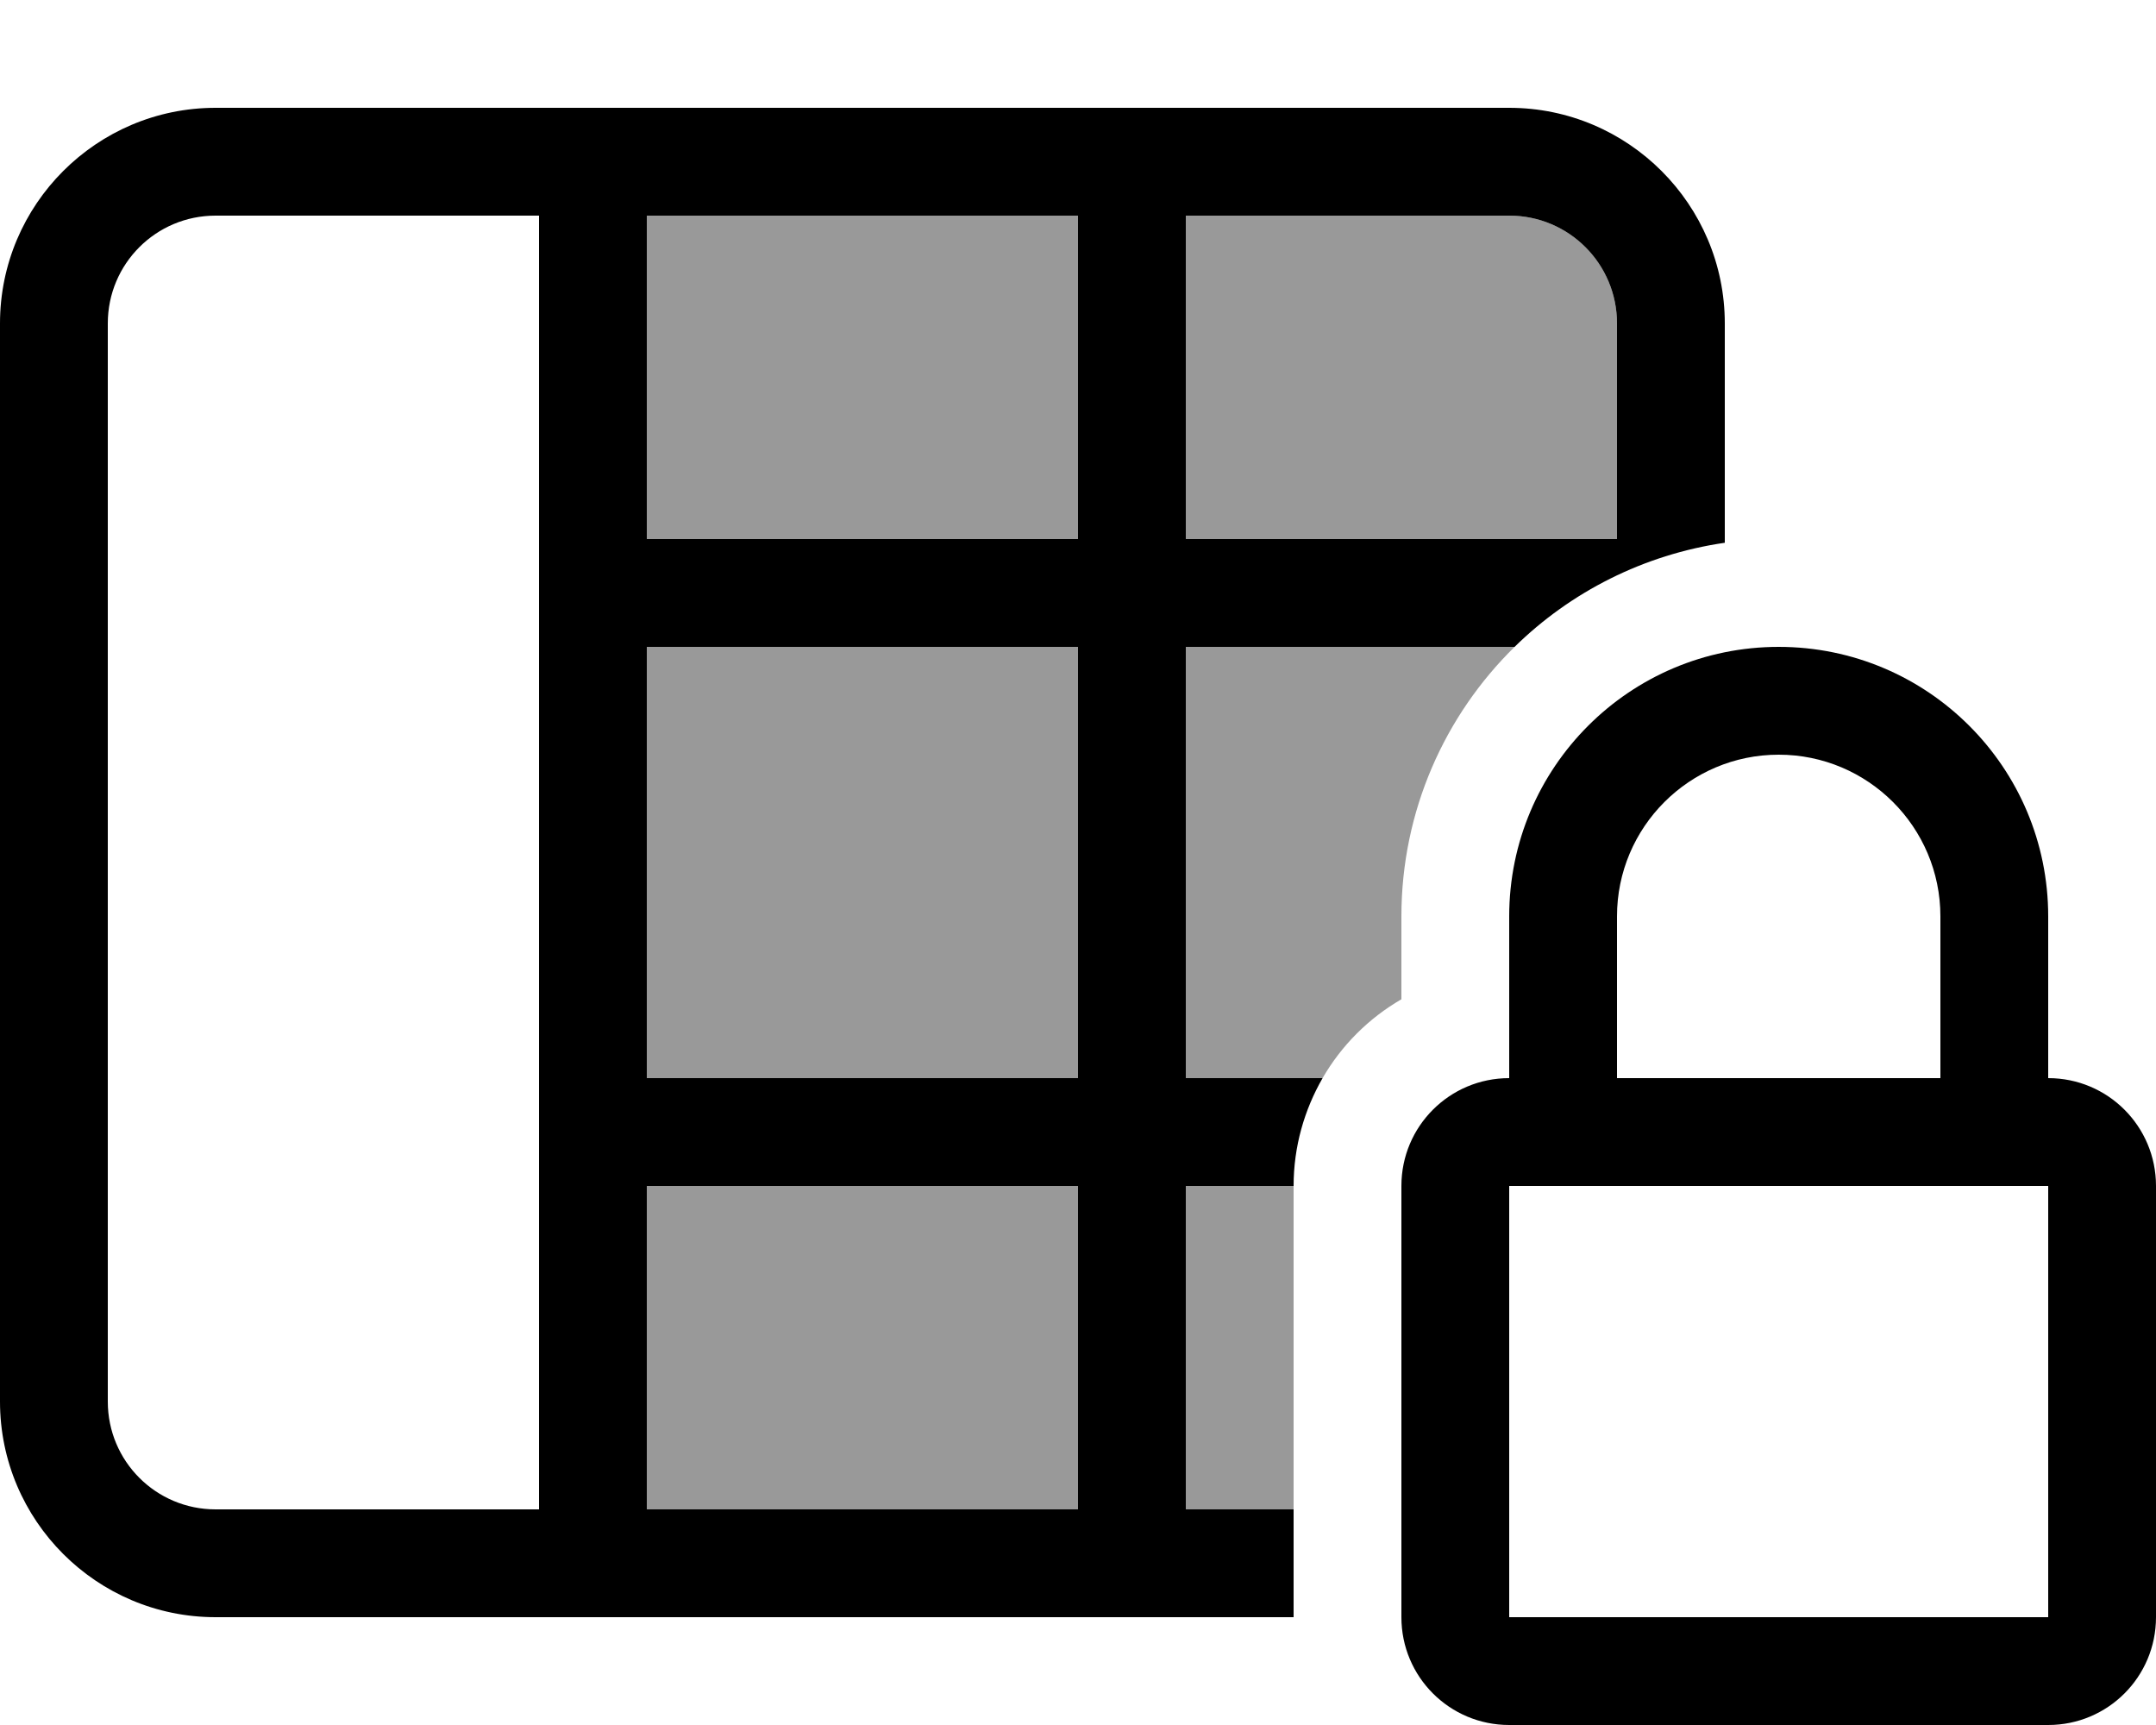 <svg xmlns="http://www.w3.org/2000/svg" viewBox="0 0 640 512"><!--! Font Awesome Pro 6.7.1 by @fontawesome - https://fontawesome.com License - https://fontawesome.com/license (Commercial License) Copyright 2024 Fonticons, Inc. --><defs><style>.fa-secondary{opacity:.4}</style></defs><path class="fa-secondary" d="M192 64l0 96 128 0 0-96L192 64zm0 128l0 128 128 0 0-128-128 0zm0 160l0 96 128 0 0-96-128 0zM352 64l0 96 128 0 0-64c0-17.7-14.3-32-32-32l-96 0zm0 128l0 128 40.6 0c5.6-9.7 13.7-17.8 23.4-23.4l0-24.6c0-31.3 12.9-59.7 33.6-80L352 192zm0 160l0 96 32 0 0-96-32 0z"/><path class="fa-primary" d="M352 64l0 96 128 0 0-64c0-17.7-14.3-32-32-32l-96 0zm-32 0L192 64l0 96 128 0 0-96zM160 64L64 64C46.3 64 32 78.3 32 96l0 320c0 17.7 14.3 32 32 32l96 0 0-384zm32 384l128 0 0-96-128 0 0 96zm160 0l32 0 0 32L64 480c-35.3 0-64-28.7-64-64L0 96C0 60.7 28.7 32 64 32l384 0c35.3 0 64 28.7 64 64l0 65.1c-24.1 3.5-45.8 14.6-62.4 30.9L352 192l0 128 40.6 0c-5.4 9.4-8.6 20.3-8.6 32l-32 0 0 96zM320 320l0-128-128 0 0 128 128 0zm208-96c-26.5 0-48 21.5-48 48l0 48 96 0 0-48c0-26.5-21.5-48-48-48zm-80 48c0-44.2 35.8-80 80-80s80 35.8 80 80l0 48c17.7 0 32 14.3 32 32l0 128c0 17.7-14.3 32-32 32l-160 0c-17.7 0-32-14.3-32-32l0-128c0-17.7 14.3-32 32-32l0-48zm160 80l-160 0 0 128 160 0 0-128z"/></svg>